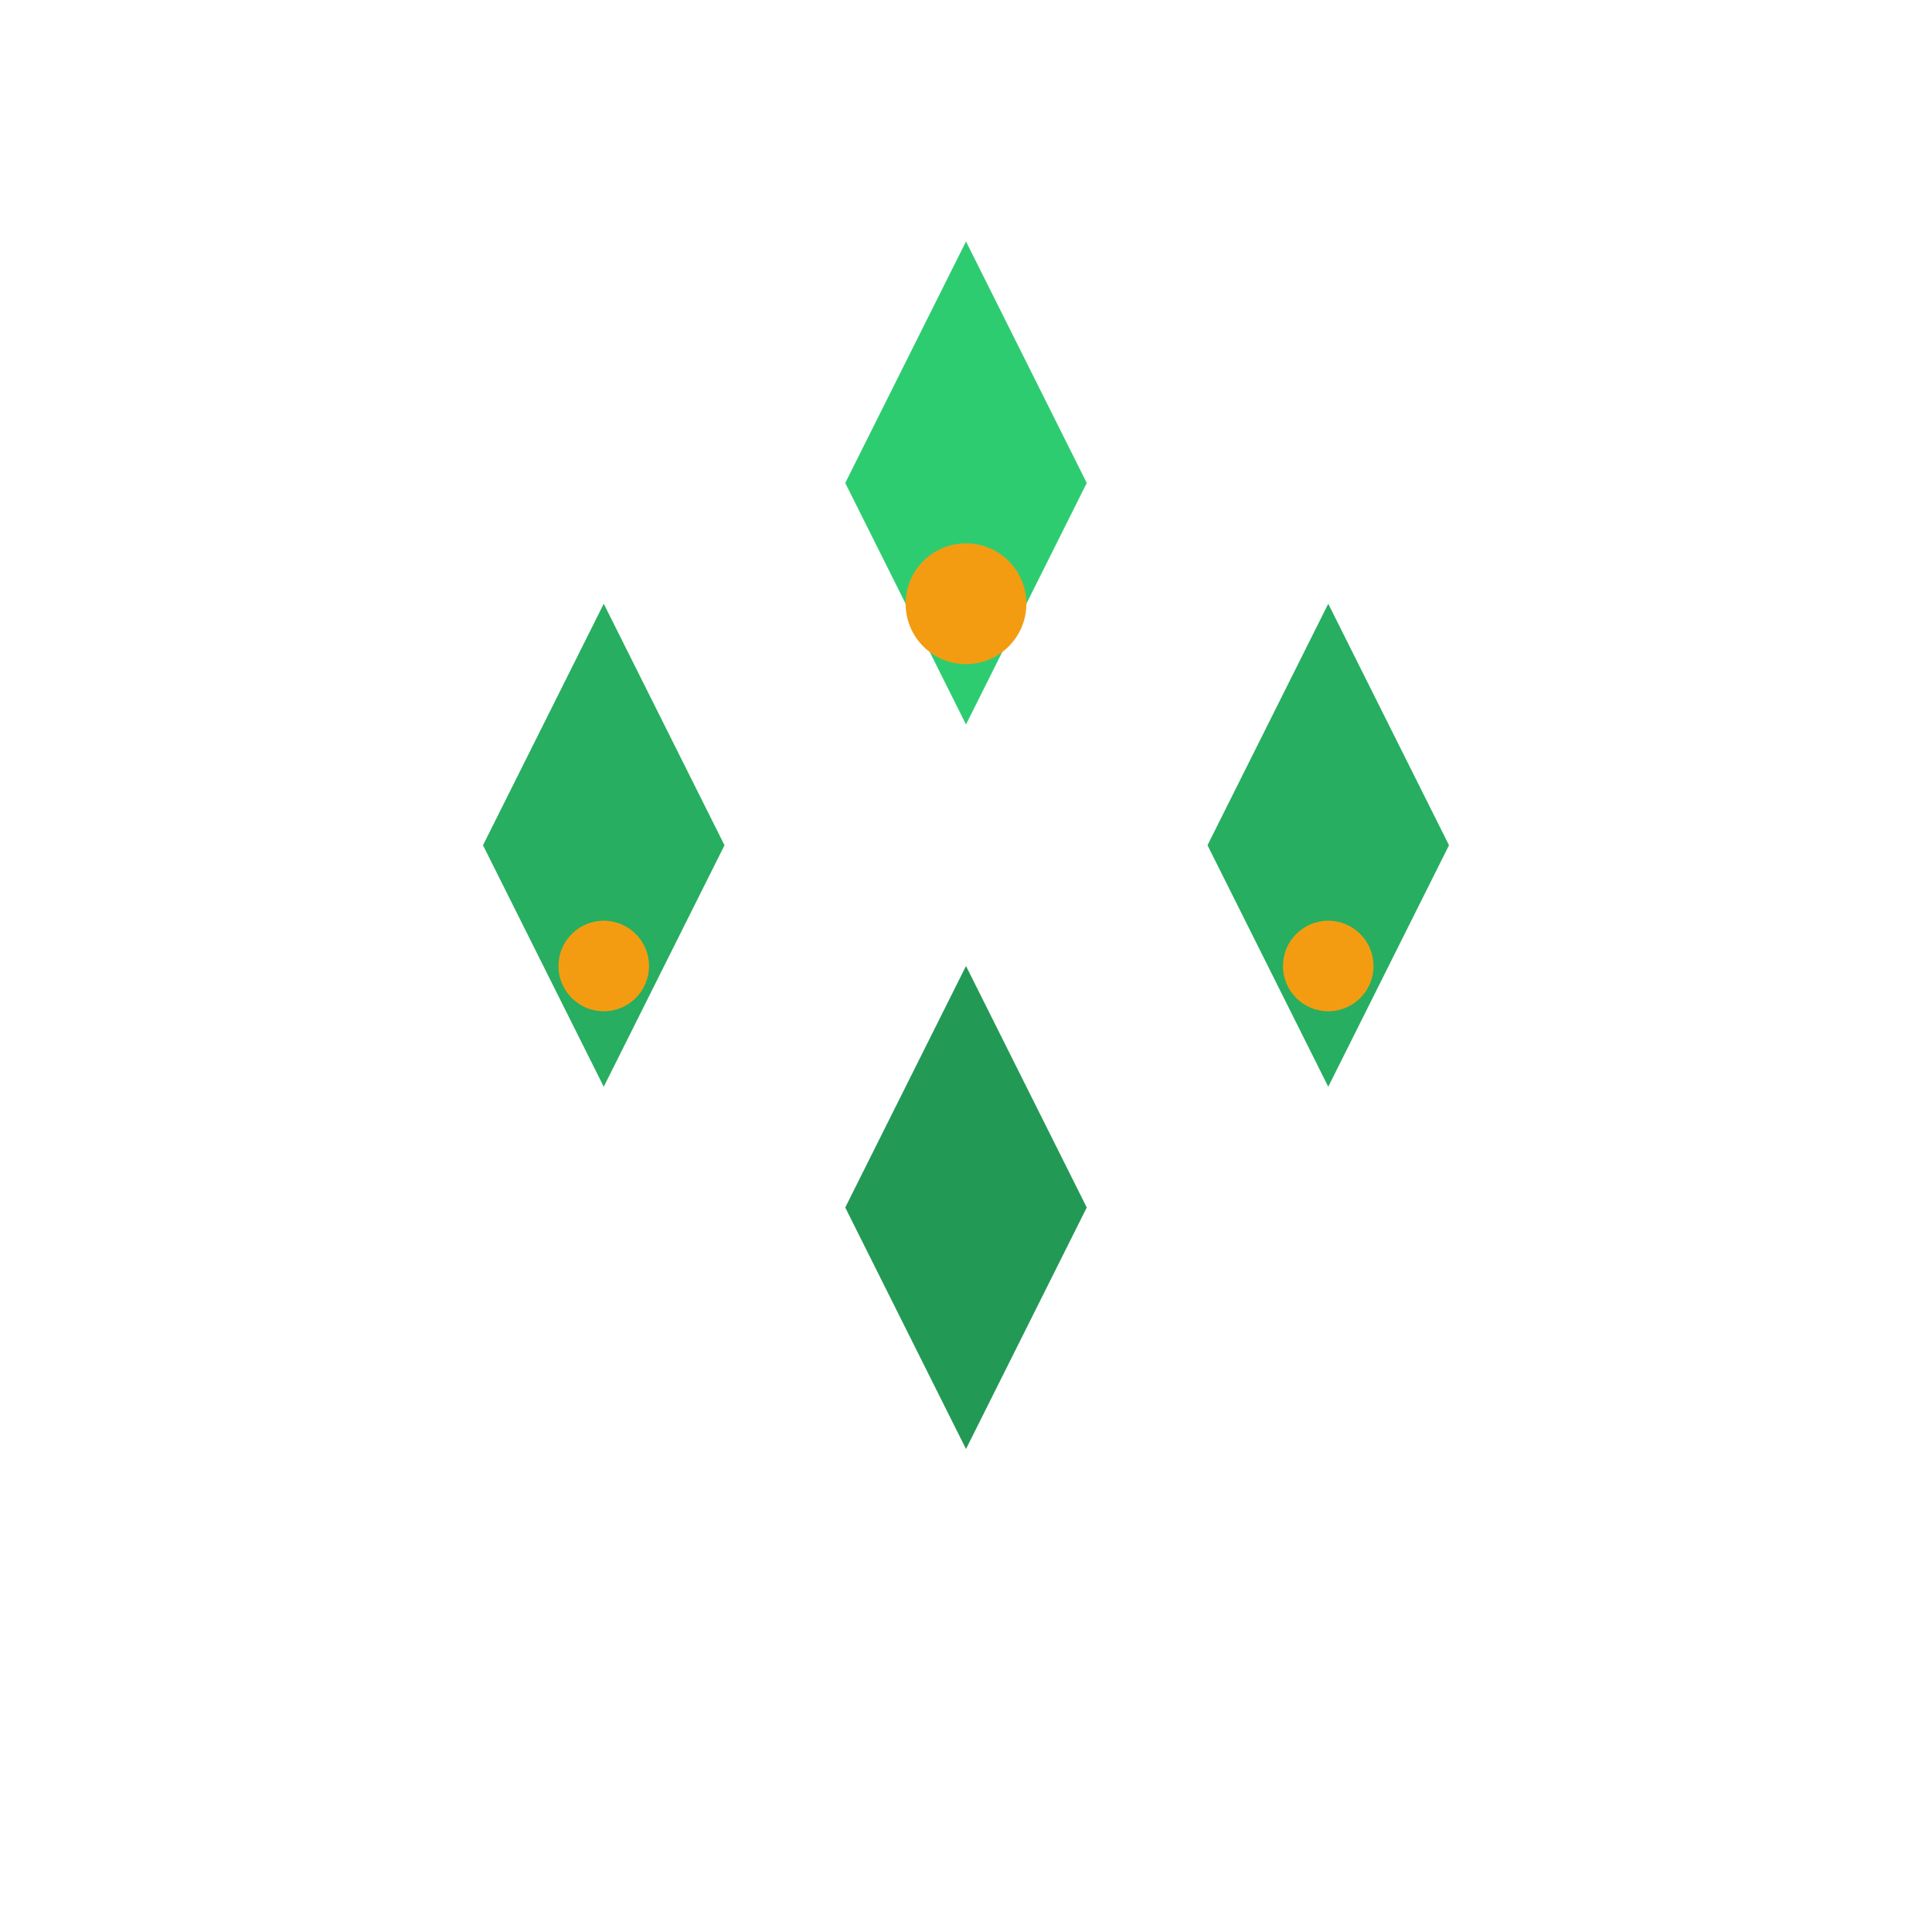 <svg width="64" height="64" viewBox="0 0 64 64" fill="none" xmlns="http://www.w3.org/2000/svg">
<path d="M32 8L28 16L32 24L36 16L32 8Z" fill="#2ECC71"/>
<path d="M20 20L16 28L20 36L24 28L20 20Z" fill="#27AE60"/>
<path d="M44 20L40 28L44 36L48 28L44 20Z" fill="#27AE60"/>
<path d="M32 32L28 40L32 48L36 40L32 32Z" fill="#229954"/>
<circle cx="32" cy="20" r="2" fill="#F39C12"/>
<circle cx="20" cy="32" r="1.5" fill="#F39C12"/>
<circle cx="44" cy="32" r="1.5" fill="#F39C12"/>
</svg>